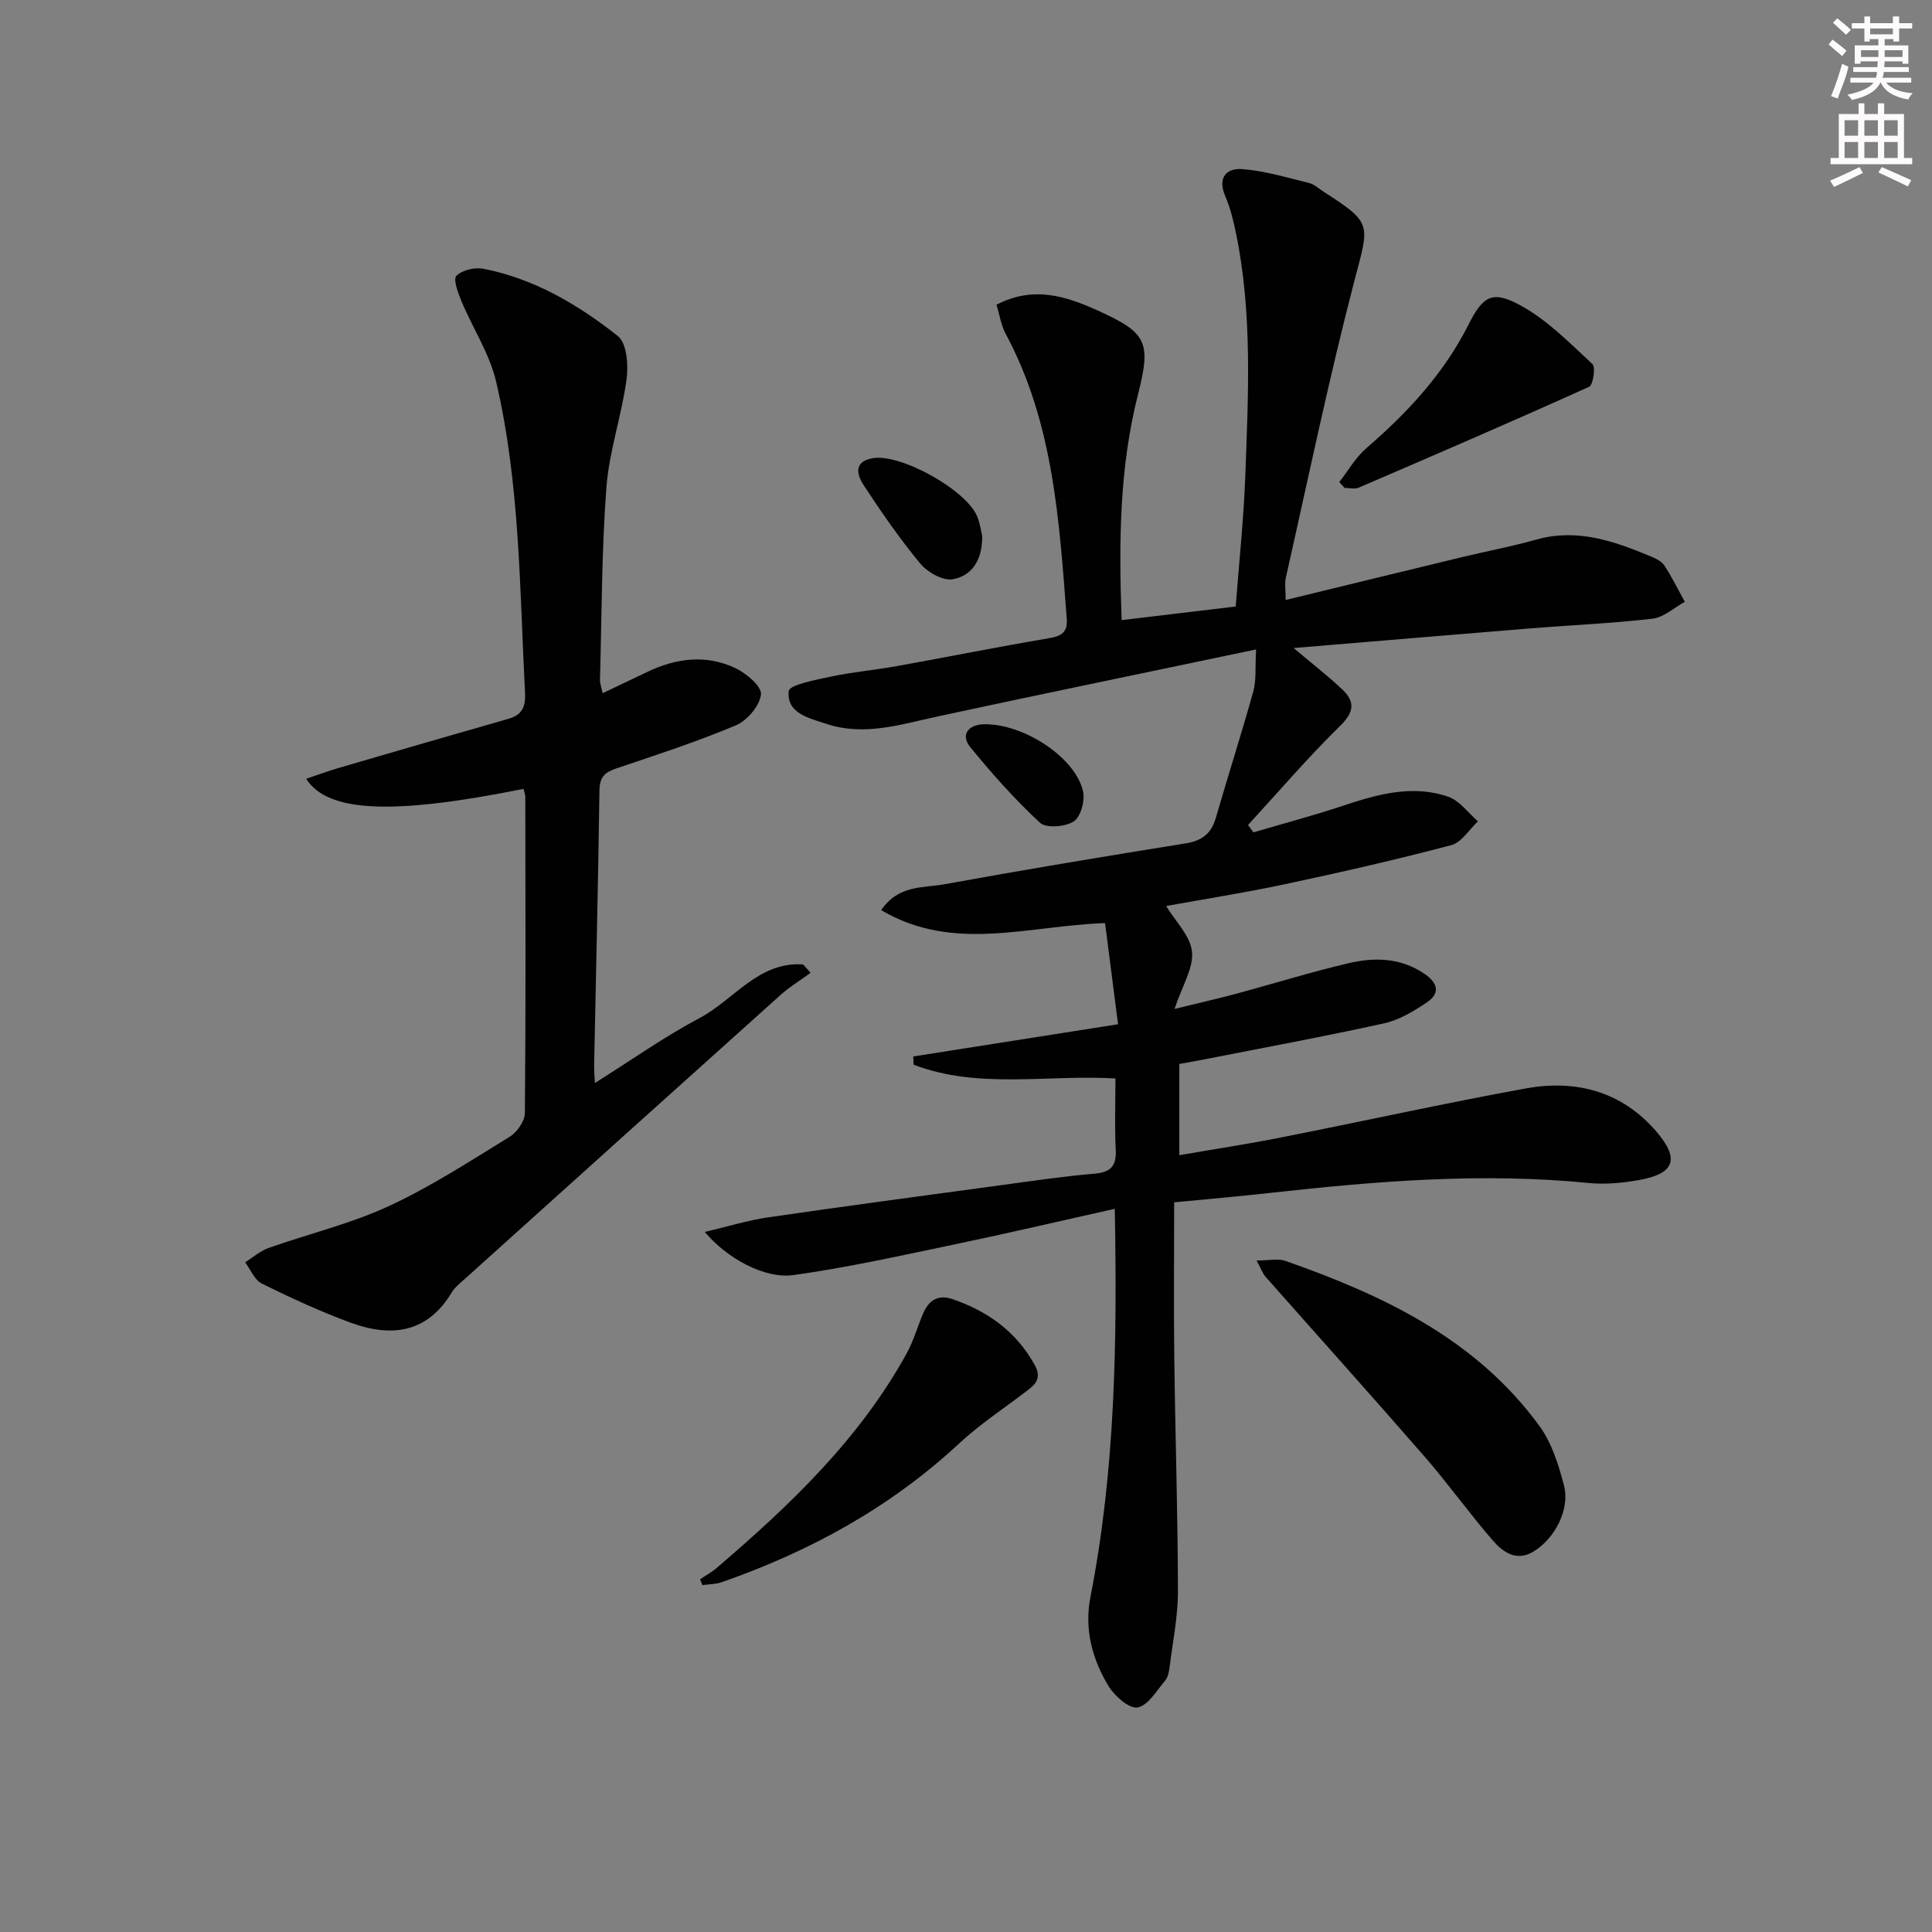 <svg enable-background="new 0 0 400 400" viewBox="0 0 400 400" xmlns="http://www.w3.org/2000/svg"><rect x="0" y="0" width="400" height="400" fill="#808080" stroke="none"/><g fill="#010102"><path d="m230.8 250.27c-11.29 2.52-22.06 5.05-32.89 7.31-11.17 2.33-22.34 4.84-33.63 6.41-6.01.84-13.87-3.53-18.36-8.93 4.77-1.12 8.9-2.41 13.12-3.02 15.93-2.32 31.88-4.45 47.83-6.61 6.58-.89 13.16-1.87 19.77-2.44 3.44-.3 4.54-1.67 4.36-5.02-.25-4.78-.06-9.59-.06-14.69-14.21-.82-28.39 2.27-41.78-2.84-.03-.57-.05-1.14-.08-1.71 13.75-2.16 27.5-4.33 42.4-6.67-.94-7.36-1.81-14.11-2.69-20.94-15.97.53-31.38 6.16-46.35-2.69 3.61-5.27 8.72-4.56 13.02-5.34 16.64-3.03 33.33-5.8 50.04-8.48 3.38-.54 5.29-2.04 6.23-5.3 2.53-8.75 5.32-17.42 7.76-26.19.64-2.3.35-4.85.57-8.66-22.53 4.73-44.25 9.2-65.93 13.87-7.64 1.65-15.2 4.15-23.02 1.54-3.5-1.17-8.3-2.13-7.81-6.78.14-1.33 5.69-2.36 8.86-3.03 4.53-.96 9.18-1.36 13.74-2.19 10.44-1.88 20.84-3.97 31.3-5.74 2.61-.44 3.87-1.23 3.66-4.05-1.55-20.23-2.74-40.51-12.64-58.96-.97-1.8-1.27-3.96-1.91-6.03 7.67-3.99 14.43-1.76 21.01 1.22 10.19 4.61 11.03 6.54 8.29 17.36-3.85 15.15-3.98 30.55-3.39 46.72 7.99-.95 15.62-1.87 23.62-2.82.7-9.26 1.66-18.17 1.99-27.1.61-16.76 1.49-33.57-1.93-50.18-.53-2.59-1.17-5.22-2.21-7.64-1.65-3.82.16-5.89 3.49-5.64 4.66.35 9.25 1.76 13.82 2.87 1.07.26 2.01 1.14 2.98 1.77 10.25 6.62 9.54 6.61 6.45 18.43-5.31 20.35-9.57 40.98-14.21 61.51-.28 1.23-.04 2.59-.04 4.63 12.36-3.01 24.37-5.94 36.38-8.84 5.16-1.25 10.39-2.22 15.49-3.66 8.44-2.38 16.05.28 23.63 3.44 1.06.44 2.3 1.01 2.89 1.9 1.58 2.4 2.86 5.01 4.25 7.54-2.21 1.21-4.33 3.21-6.66 3.49-8.4.98-16.87 1.33-25.3 2.01-16.2 1.31-32.4 2.69-49.03 4.07 3.6 3.04 6.98 5.65 10.07 8.57 2.56 2.43 2.59 4.57-.36 7.46-6.69 6.56-12.8 13.7-19.15 20.61.37.51.74 1.01 1.11 1.52 6.16-1.81 12.37-3.46 18.46-5.48 7.19-2.39 14.45-4.47 21.89-1.89 2.35.81 4.12 3.35 6.15 5.09-1.83 1.7-3.41 4.37-5.54 4.93-11.37 3-22.84 5.62-34.35 8.07-8.4 1.79-16.9 3.12-24.68 4.53 1.92 3.17 5.03 6.17 5.36 9.46.34 3.39-2.02 7.05-3.62 11.85 5.11-1.26 9.04-2.14 12.93-3.19 7.68-2.07 15.28-4.44 23.01-6.26 5.43-1.28 10.88-1.2 15.84 2.2 2.76 1.89 3.26 4 .5 5.87-2.71 1.83-5.71 3.65-8.84 4.35-12.29 2.72-24.68 4.99-37.03 7.43-1.76.35-3.52.65-5.41.99v18.89c7.17-1.24 14.11-2.3 21-3.66 16.92-3.34 33.76-7.07 50.72-10.16 10.43-1.9 19.94.62 27.09 8.98 4.84 5.67 3.71 8.66-3.62 9.98-3.4.61-6.97.95-10.39.62-22-2.19-43.86-.41-65.71 2.02-6.89.77-13.81 1.36-20.16 1.98 0 11.15-.11 21.6.02 32.04.2 16.14.73 32.28.76 48.42.01 5.27-1.08 10.54-1.73 15.8-.12.97-.35 2.09-.94 2.79-1.76 2.07-3.52 5.14-5.69 5.53-1.72.31-4.73-2.34-5.99-4.4-3.42-5.61-5.07-11.84-3.76-18.51 5.14-26.28 5.55-52.82 5.03-80.33z"/><path d="m108.38 163.33c-26.88 5.4-40.49 4.96-44.99-2.09 2.42-.81 4.64-1.64 6.91-2.3 11.6-3.39 23.21-6.76 34.84-10.08 2.85-.81 3.72-2.32 3.56-5.43-1.11-21.55-1.05-43.23-5.97-64.37-1.35-5.8-4.84-11.09-7.18-16.68-.71-1.7-1.77-4.55-1.05-5.28 1.19-1.2 3.82-1.8 5.61-1.45 10.51 2.06 19.59 7.42 27.81 13.93 1.86 1.47 2.2 6.02 1.8 8.96-1.01 7.51-3.6 14.86-4.17 22.38-1 13.26-.96 26.59-1.33 39.89-.02.6.23 1.21.55 2.71 3.31-1.58 6.24-2.96 9.17-4.37 5.97-2.89 12.19-3.69 18.26-.85 2.28 1.07 5.53 3.8 5.35 5.47-.24 2.34-2.84 5.4-5.17 6.39-8.08 3.41-16.46 6.13-24.79 8.94-2.33.79-3.44 1.76-3.48 4.48-.26 18.97-.72 37.93-1.1 56.9-.02 1.12.09 2.24.16 3.75 7.44-4.68 14.33-9.56 21.73-13.49 7.07-3.75 12.14-11.71 21.38-11.06.52.58 1.03 1.15 1.55 1.73-2.08 1.52-4.31 2.87-6.22 4.58-21.8 19.55-43.55 39.15-65.31 58.74-.99.89-2.11 1.75-2.78 2.86-5.03 8.4-12.46 9.32-20.74 6.32-6.34-2.3-12.5-5.17-18.56-8.15-1.51-.74-2.33-2.9-3.47-4.41 1.61-1.01 3.11-2.35 4.86-2.97 8.26-2.93 16.9-4.98 24.81-8.63 8.71-4.02 16.84-9.32 25.05-14.36 1.54-.94 3.18-3.24 3.2-4.92.2-21.82.12-43.64.09-65.46.01-.47-.21-.95-.38-1.68z"/><path d="m260.16 260.97c2.68 0 4.47-.44 5.92.07 20.32 7.12 39.5 16.18 52.65 34.2 2.54 3.49 3.95 8.02 5.07 12.28 1.3 4.95-1.86 11.01-6.3 13.71-3.48 2.12-6.28.17-8.32-2.17-4.91-5.63-9.25-11.75-14.15-17.39-10.91-12.54-22.02-24.89-33.02-37.34-.58-.66-.88-1.57-1.85-3.36z"/><path d="m144.94 326.97c1.13-.76 2.35-1.41 3.38-2.29 15.2-13.01 29.64-26.73 39.42-44.52 1.43-2.6 2.23-5.53 3.41-8.28 1.14-2.65 3.08-3.92 5.99-2.93 7.32 2.5 13.24 6.7 17.09 13.66 1.48 2.68.22 3.95-1.63 5.36-4.72 3.6-9.72 6.89-14.05 10.91-14.27 13.25-30.89 22.33-49.13 28.7-1.25.44-2.67.41-4 .6-.17-.4-.33-.81-.48-1.21z"/><path d="m277.28 99.81c1.85-2.36 3.38-5.09 5.61-7.02 8.5-7.34 16-15.38 21.12-25.53 3.08-6.12 5.03-7.21 10.96-3.94 5.48 3.03 10.07 7.74 14.73 12.06.7.65.14 4.32-.69 4.7-15.83 7.15-31.77 14.03-47.73 20.89-.82.35-1.92.05-2.89.05-.37-.4-.74-.81-1.11-1.21z"/><path d="m203.35 111.02c.05 5.21-2.34 8.26-6.13 8.91-2.03.35-5.19-1.45-6.68-3.24-4.23-5.1-8.02-10.59-11.67-16.14-1.34-2.04-2.35-4.9 1.71-5.67 5.84-1.1 19.76 6.69 21.81 12.23.58 1.53.79 3.19.96 3.91z"/><path d="m203.8 149.95c8.11-.13 18.84 6.85 20.43 13.86.44 1.94-.47 5.31-1.92 6.25-1.74 1.14-5.71 1.46-6.99.28-5.2-4.81-9.95-10.16-14.44-15.66-2.04-2.51-.47-4.68 2.92-4.73z"/></g><path d="m378.6 9.2.8-1c.9.7 1.9 1.4 2.9 2.3l-.9 1.1c-1.1-.9-2-1.7-2.8-2.4zm.5 10.7c.9-2.1 1.6-4.3 2.3-6.7.4.2.8.4 1.3.6-.7 3.1-1.5 4.3-2.2 6.6zm.4-15.2.9-.9c1 .8 2 1.6 2.8 2.4l-1 1c-1-.9-1.9-1.8-2.7-2.5zm12.5-1.3h1.2v1.4h2.7v1.1h-2.7v2.7h-1.2v-.5h-1.8v1.3h4.9v3.8h-1.2v-.5h-3.7c0 .4-.1.9-.1 1.2h5.1v1h-5.2c0 .5-.1.9-.3 1.2h6v1h-5.2c1.1 1.3 2.9 2 5.5 2.2-.4.4-.7.8-.9 1.3-2.9-.5-4.8-1.6-5.7-3.5h-.1c-.8 1.7-2.7 2.9-5.9 3.6-.2-.4-.6-.8-.9-1.1 2.8-.6 4.6-1.4 5.4-2.5h-4.8v-1h5.3c.1-.3.2-.7.2-1.2h-4.9v-1h5c0-.4 0-.8.1-1.2h-3.6v.5h-1.2v-3.8h4.9v-1.3h-1.8v.5h-1.1v-2.7h-2.6v-1.1h2.6v-1.4h1.2v1.4h4.7v-1.4zm-6.7 8.4h3.6c0-.4 0-.9 0-1.4h-3.6zm1.9-4.7h4.7v-1.2h-4.7zm6.7 3.3h-3.7v1.4h3.7z" fill="#fcfafa"/><path d="m384.7 21.4h1.3v2.2h2.8v-2.2h1.3v2.2h4.1v9.1h1.7v1.3h-16.9v-1.3h1.7v-9.1h4.1v-2.2zm.3 13.2.7 1.2c-1.8.9-3.8 1.9-6 2.9-.2-.4-.5-.8-.8-1.3 2.4-1 4.4-2 6.1-2.8zm-3.1-6.5h2.8v-3.2h-2.8zm0 4.6h2.8v-3.3h-2.8v3.2zm4.1-4.6h2.8v-3.2h-2.8zm0 4.6h2.8v-3.3h-2.8zm3.6 1.9c2.1.9 4.1 1.8 6.1 2.7l-.7 1.3c-2.2-1.1-4.2-2-6.1-2.9zm3.3-9.7h-2.8v3.2h2.8zm-2.8 7.8h2.8v-3.3h-2.8z" fill="#fcfafa"/></svg>